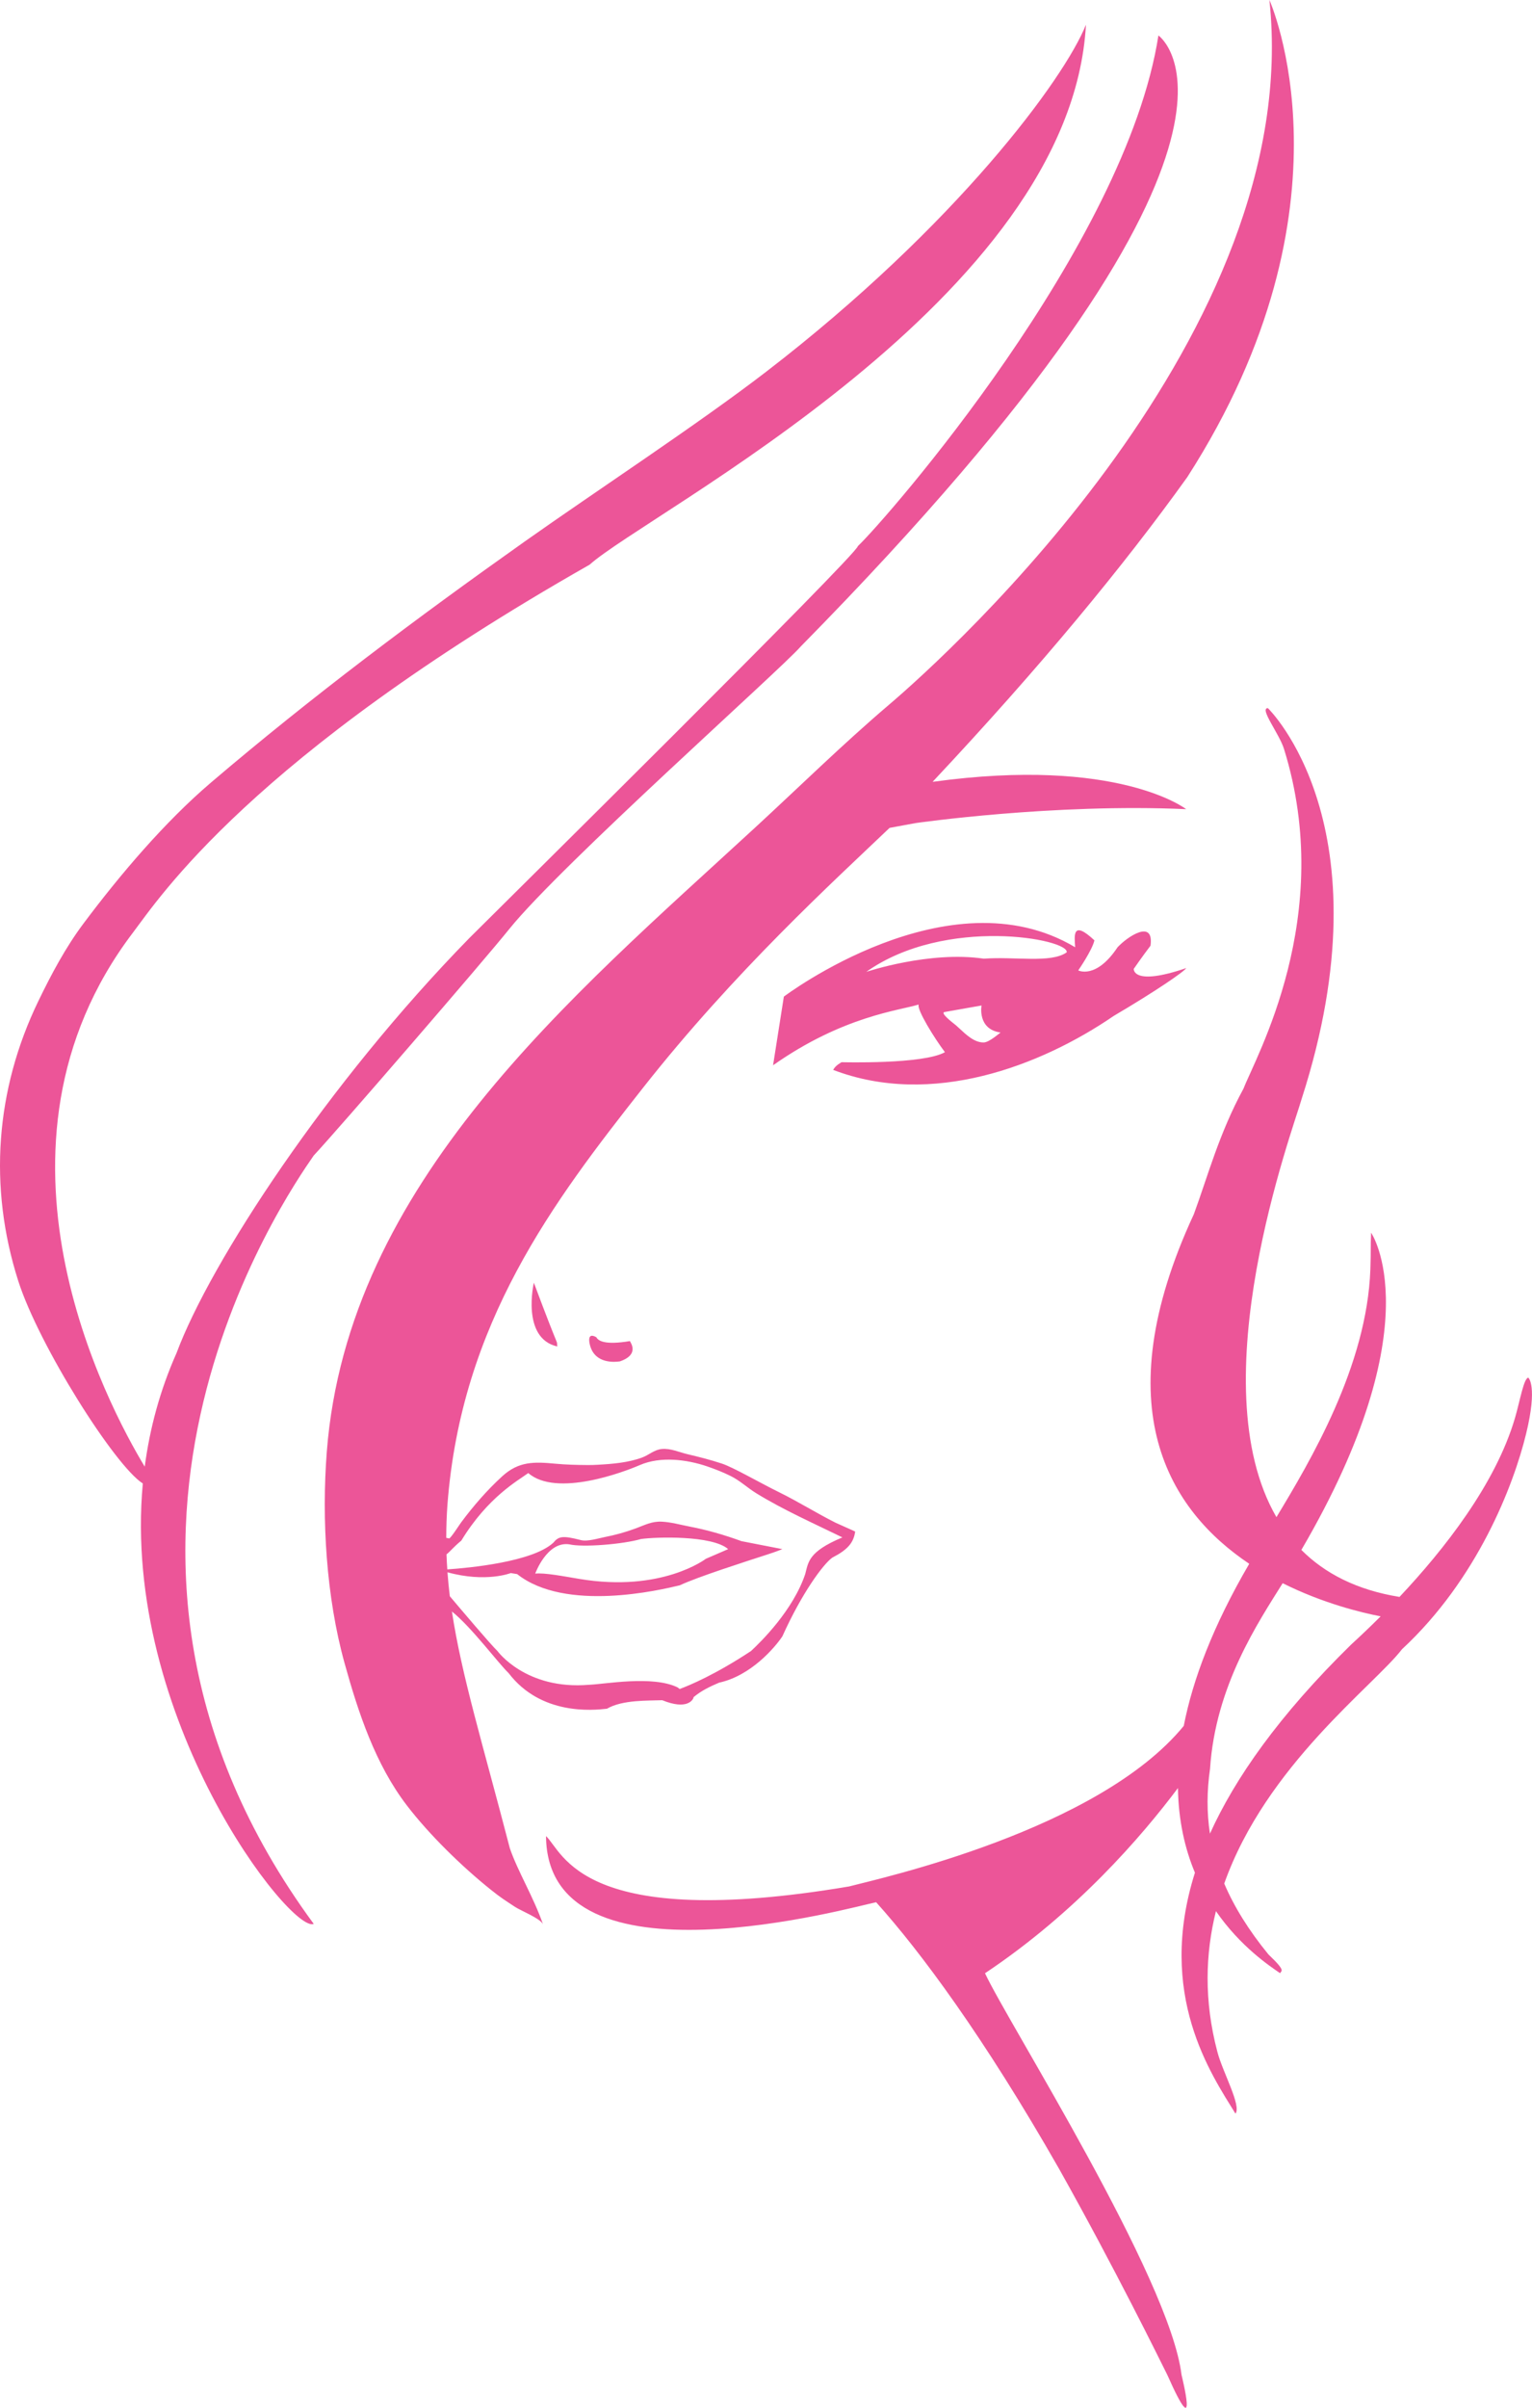 <?xml version="1.0" encoding="utf-8"?>
<svg width="184.58pt" height="289.84pt" viewBox="0 0 184.58 289.84" version="1.1" xmlns="http://www.w3.org/2000/svg">
  <defs>
    <clipPath id="clip1">
      <path d="M 0 0 L 184.578 0 L 184.578 289.84 L 0 289.84 Z M 0 0 "/>
    </clipPath>
  </defs>
  <g id="surface1">
    <g clip-path="url(#clip1)" clip-rule="nonzero">
      <path style="stroke: none; fill-rule: nonzero; fill-opacity: 1; fill: rgb(236, 85, 152);" d="M 118.535 115.402 C 122.293 115.121 126.602 115.984 128.516 114.641 C 128.875 113.047 113.938 110.227 104.371 116.988 C 104.371 116.988 111.984 114.434 118.535 115.402 Z M 120.559 124.293 C 117.719 123.898 118.258 121.035 118.258 121.035 L 113.797 121.824 C 113.242 121.922 114.777 123.098 114.82 123.137 C 115.051 123.305 115.301 123.523 115.562 123.773 C 116.391 124.539 117.379 125.504 118.52 125.488 C 119.211 125.477 120.5 124.285 120.559 124.293 Z M 113.848 126.656 C 112.641 125.074 110.41 121.492 110.688 120.918 C 108.367 121.645 101.59 122.293 93.141 128.234 L 94.441 119.969 C 94.441 119.969 114.312 104.93 129.539 114.027 C 129.445 112.637 129.172 110.684 131.859 113.195 C 131.586 114.398 129.91 116.812 129.91 116.812 C 129.91 116.812 132.047 117.93 134.648 114.027 C 135.855 112.727 139.062 110.594 138.617 113.84 C 137.621 115.145 136.598 116.629 136.598 116.629 C 136.598 116.629 136.414 118.762 142.914 116.535 C 142.738 116.914 139.293 119.285 134.184 122.293 C 125.359 128.332 112.238 133.328 100.383 128.789 C 100.66 128.234 101.402 127.863 101.402 127.863 C 101.402 127.863 111.246 128.141 113.848 126.656 Z M 166.344 194.57 C 164.062 194.129 159.402 193.012 154.539 190.578 C 151.605 195.281 146.445 202.91 145.789 212.922 C 145.402 215.59 145.387 218.172 145.777 220.727 C 148.789 214.074 154.082 206.496 162.781 197.973 C 163.812 197.031 165.027 195.883 166.344 194.57 Z M 183.863 172.621 C 182.352 178.809 178.008 190.102 168.914 198.531 C 165.562 202.895 152.539 212.516 147.5 226.734 C 148.688 229.523 150.438 232.348 152.824 235.266 C 155.062 237.387 154.316 237.195 154.238 237.531 C 152.961 236.652 149.449 234.324 146.5 230.055 C 145.227 235.172 145.039 240.824 146.672 246.988 C 147.301 249.426 149.598 253.477 148.852 254.43 C 145.93 249.68 139.316 240.121 143.969 225.426 C 142.785 222.598 141.984 219.223 141.922 215.238 C 137.57 221.039 129.688 230.191 118.676 237.531 C 121.461 243.516 140.961 274.215 142.355 285.887 C 142.355 285.887 144.586 294.781 140.645 285.887 C 139.848 284.301 134.453 273.281 127.613 261.098 C 118.535 245.191 110.914 234.938 105.562 228.984 C 103.074 229.449 65.926 239.965 65.785 221.02 C 67.875 222.969 70.047 232.516 102.301 227.082 C 106.051 226.102 132.312 220.332 142.621 207.758 C 143.707 202.195 146.137 195.727 150.512 188.242 C 140.949 181.848 132.992 169.52 143.84 146.156 C 145.52 141.598 146.863 136.473 149.832 131.02 C 151.258 127.293 160.973 110.312 154.703 90.164 C 154.137 88.32 151.688 85.242 152.758 85.242 C 152.758 85.242 167.426 99.355 156.844 132.227 C 155.734 136.105 144.422 166.477 153.789 182.629 C 157.859 175.891 164.699 164.434 165.105 152.797 C 165.191 150.246 165.113 150.273 165.195 148.387 C 165.195 148.387 172.746 159.309 156.793 186.574 C 159.598 189.383 163.438 191.395 168.617 192.23 C 173.988 186.527 180.188 178.66 182.527 170.699 C 183.121 168.684 183.594 165.844 184.141 165.844 C 184.141 165.844 185.285 166.812 183.863 172.621 Z M 69.801 190.062 C 79.727 191.727 85.043 187.641 85.043 187.641 L 87.73 186.477 C 85.816 184.797 79.02 185.004 77.227 185.262 C 75.047 185.898 70.184 186.285 68.582 185.898 C 65.895 185.516 64.484 189.426 64.484 189.426 C 65.574 189.297 67.852 189.738 69.801 190.062 Z M 54.195 192.148 C 55.434 193.613 59.102 197.949 59.934 198.742 C 59.934 198.742 63.34 203.457 70.988 202.805 C 72.848 202.738 78.637 201.648 81.645 203.125 C 81.719 203.188 81.805 203.25 81.891 203.316 C 83.094 202.867 86.199 201.574 90.484 198.742 C 91.699 197.621 95.543 193.84 97.012 189.488 C 97.398 188.078 97.336 186.797 101.496 185.066 C 98.016 183.367 94.445 181.789 91.133 179.762 C 90.051 179.098 89.148 178.219 87.992 177.656 C 87.102 177.215 86.145 176.84 85.207 176.52 C 82.73 175.676 79.578 175.285 77.098 176.355 C 75.18 177.191 67.043 180.266 63.648 177.32 C 62.43 178.215 58.781 180.199 55.582 185.449 C 54.59 186.27 54.184 186.824 53.797 187.102 C 53.816 187.711 53.848 188.312 53.891 188.918 C 56.547 188.738 64.141 188.02 66.66 185.711 C 67.301 184.941 67.746 184.812 69.988 185.391 C 70.781 185.594 72.09 185.176 72.871 185.023 C 74.137 184.777 75.387 184.43 76.602 183.98 C 77.707 183.57 78.539 183.109 79.746 183.172 C 80.859 183.23 81.941 183.539 83.031 183.75 C 85.176 184.16 87.281 184.766 89.332 185.516 C 92.918 186.219 94.262 186.477 94.262 186.477 C 94.262 186.477 93.566 186.766 92.488 187.113 C 89.629 188.043 84.09 189.809 81.902 190.832 C 79.531 191.406 68.133 194.098 62.309 189.484 C 61.539 189.359 61.539 189.359 61.539 189.359 C 61.539 189.359 58.555 190.539 53.914 189.266 C 53.984 190.23 54.078 191.188 54.195 192.148 Z M 61.426 222.484 C 62.402 225.316 64.281 228.352 65.418 231.629 C 65.094 230.93 62.742 229.996 62.062 229.551 C 60.762 228.691 60.363 228.457 59.145 227.484 C 55.688 224.723 51.703 220.84 49.016 217.324 C 45.234 212.391 43.176 206.195 41.512 200.199 C 39.309 192.254 38.738 182.918 39.375 174.734 C 41.902 142.418 68.754 120.074 90.961 99.637 C 96.266 94.754 101.582 89.535 107.066 84.871 C 114.496 78.555 157.215 39.93 152.941 0 C 152.941 0 164.082 24.699 143.051 57.43 C 135.449 68.035 125.359 80.273 112.41 94.062 C 112.398 94.078 112.387 94.098 112.375 94.113 C 134.75 91.031 142.914 97.406 142.914 97.406 C 126.941 96.684 110.32 99.078 110.32 99.078 L 107.18 99.656 C 100.469 106.059 88.543 116.895 77.449 130.977 C 66.691 144.625 55.578 159.25 53.91 181.117 C 53.809 182.484 53.77 183.816 53.766 185.121 C 53.871 185.137 53.984 185.156 54.109 185.191 C 54.262 185.238 55.441 183.414 55.551 183.27 C 57.031 181.285 58.672 179.387 60.508 177.711 C 62.496 175.891 64.367 175.953 66.922 176.195 C 68.191 176.312 69.484 176.348 70.762 176.355 C 71.191 176.363 71.621 176.348 72.051 176.32 C 73.809 176.223 75.695 176.066 77.359 175.453 C 78.195 175.145 78.84 174.496 79.754 174.422 C 80.816 174.332 81.812 174.805 82.82 175.047 C 84.215 175.375 85.613 175.73 86.977 176.18 C 88.422 176.668 91.324 178.375 93.969 179.68 C 96.16 180.758 98.398 182.156 100.66 183.293 C 100.816 183.371 103.039 184.348 103.035 184.363 C 102.844 185.707 102.137 186.543 100.281 187.5 C 99.195 188.27 96.629 191.727 94.262 196.977 C 93.363 198.32 90.484 201.715 86.641 202.551 C 85.582 203.004 84.512 203.496 83.531 204.324 C 83.543 204.332 83.566 204.348 83.566 204.348 C 83.566 204.348 83.426 204.844 82.754 205.074 C 82.199 205.262 81.289 205.273 79.789 204.664 C 78.121 204.73 74.984 204.598 73.129 205.688 C 71.465 205.879 65.184 206.52 61.277 201.398 C 60.023 200.195 56.797 195.859 54.449 193.984 C 55.621 201.742 58.188 210.016 61.426 222.484 Z M 61.383 111.801 C 67.695 104 94.07 80.598 96.484 77.812 C 157.027 16.34 139.57 4.27 139.57 4.27 C 135.625 29.566 106.695 62.586 103.355 65.742 C 103.355 66.668 59.523 109.941 56.555 112.914 C 39.469 130.371 25.355 151.914 21.27 162.871 C 19.254 167.402 18.039 171.996 17.438 176.551 C 13.031 169.27 -3.637 138.148 16 112.289 C 19.156 108.133 30.184 91.184 71.039 67.973 C 78.098 61.656 128.984 36.027 130.84 2.973 C 128.242 9.473 115.242 27.113 92.328 44.734 C 84.227 50.973 71.547 59.289 63.199 65.199 C 50.242 74.367 37.512 83.895 25.43 94.191 C 19.848 98.945 14.445 105.309 10.039 111.195 C 7.887 114.074 6.188 117.27 4.625 120.496 C -0.543 131.16 -1.422 142.871 2.203 154.207 C 4.695 161.988 13.848 176.461 17.207 178.574 C 14.598 206.824 35.133 232.84 37.797 231.586 C 4.738 186.641 34.453 143.93 37.797 139.098 C 40.582 136.129 58.41 115.516 61.383 111.801 Z M 71.844 160.969 C 70.523 160.223 71.125 162.082 71.125 162.082 C 71.785 164.18 74.062 163.969 74.691 163.879 C 76.969 163.098 76.07 161.75 75.891 161.434 C 72.895 161.934 72.086 161.418 71.844 160.969 Z M 64.32 154.406 C 67.648 163.312 67.02 161 67.141 162.082 C 62.762 161.09 64.32 154.406 64.32 154.406 "/>
    </g>
  </g>
</svg>